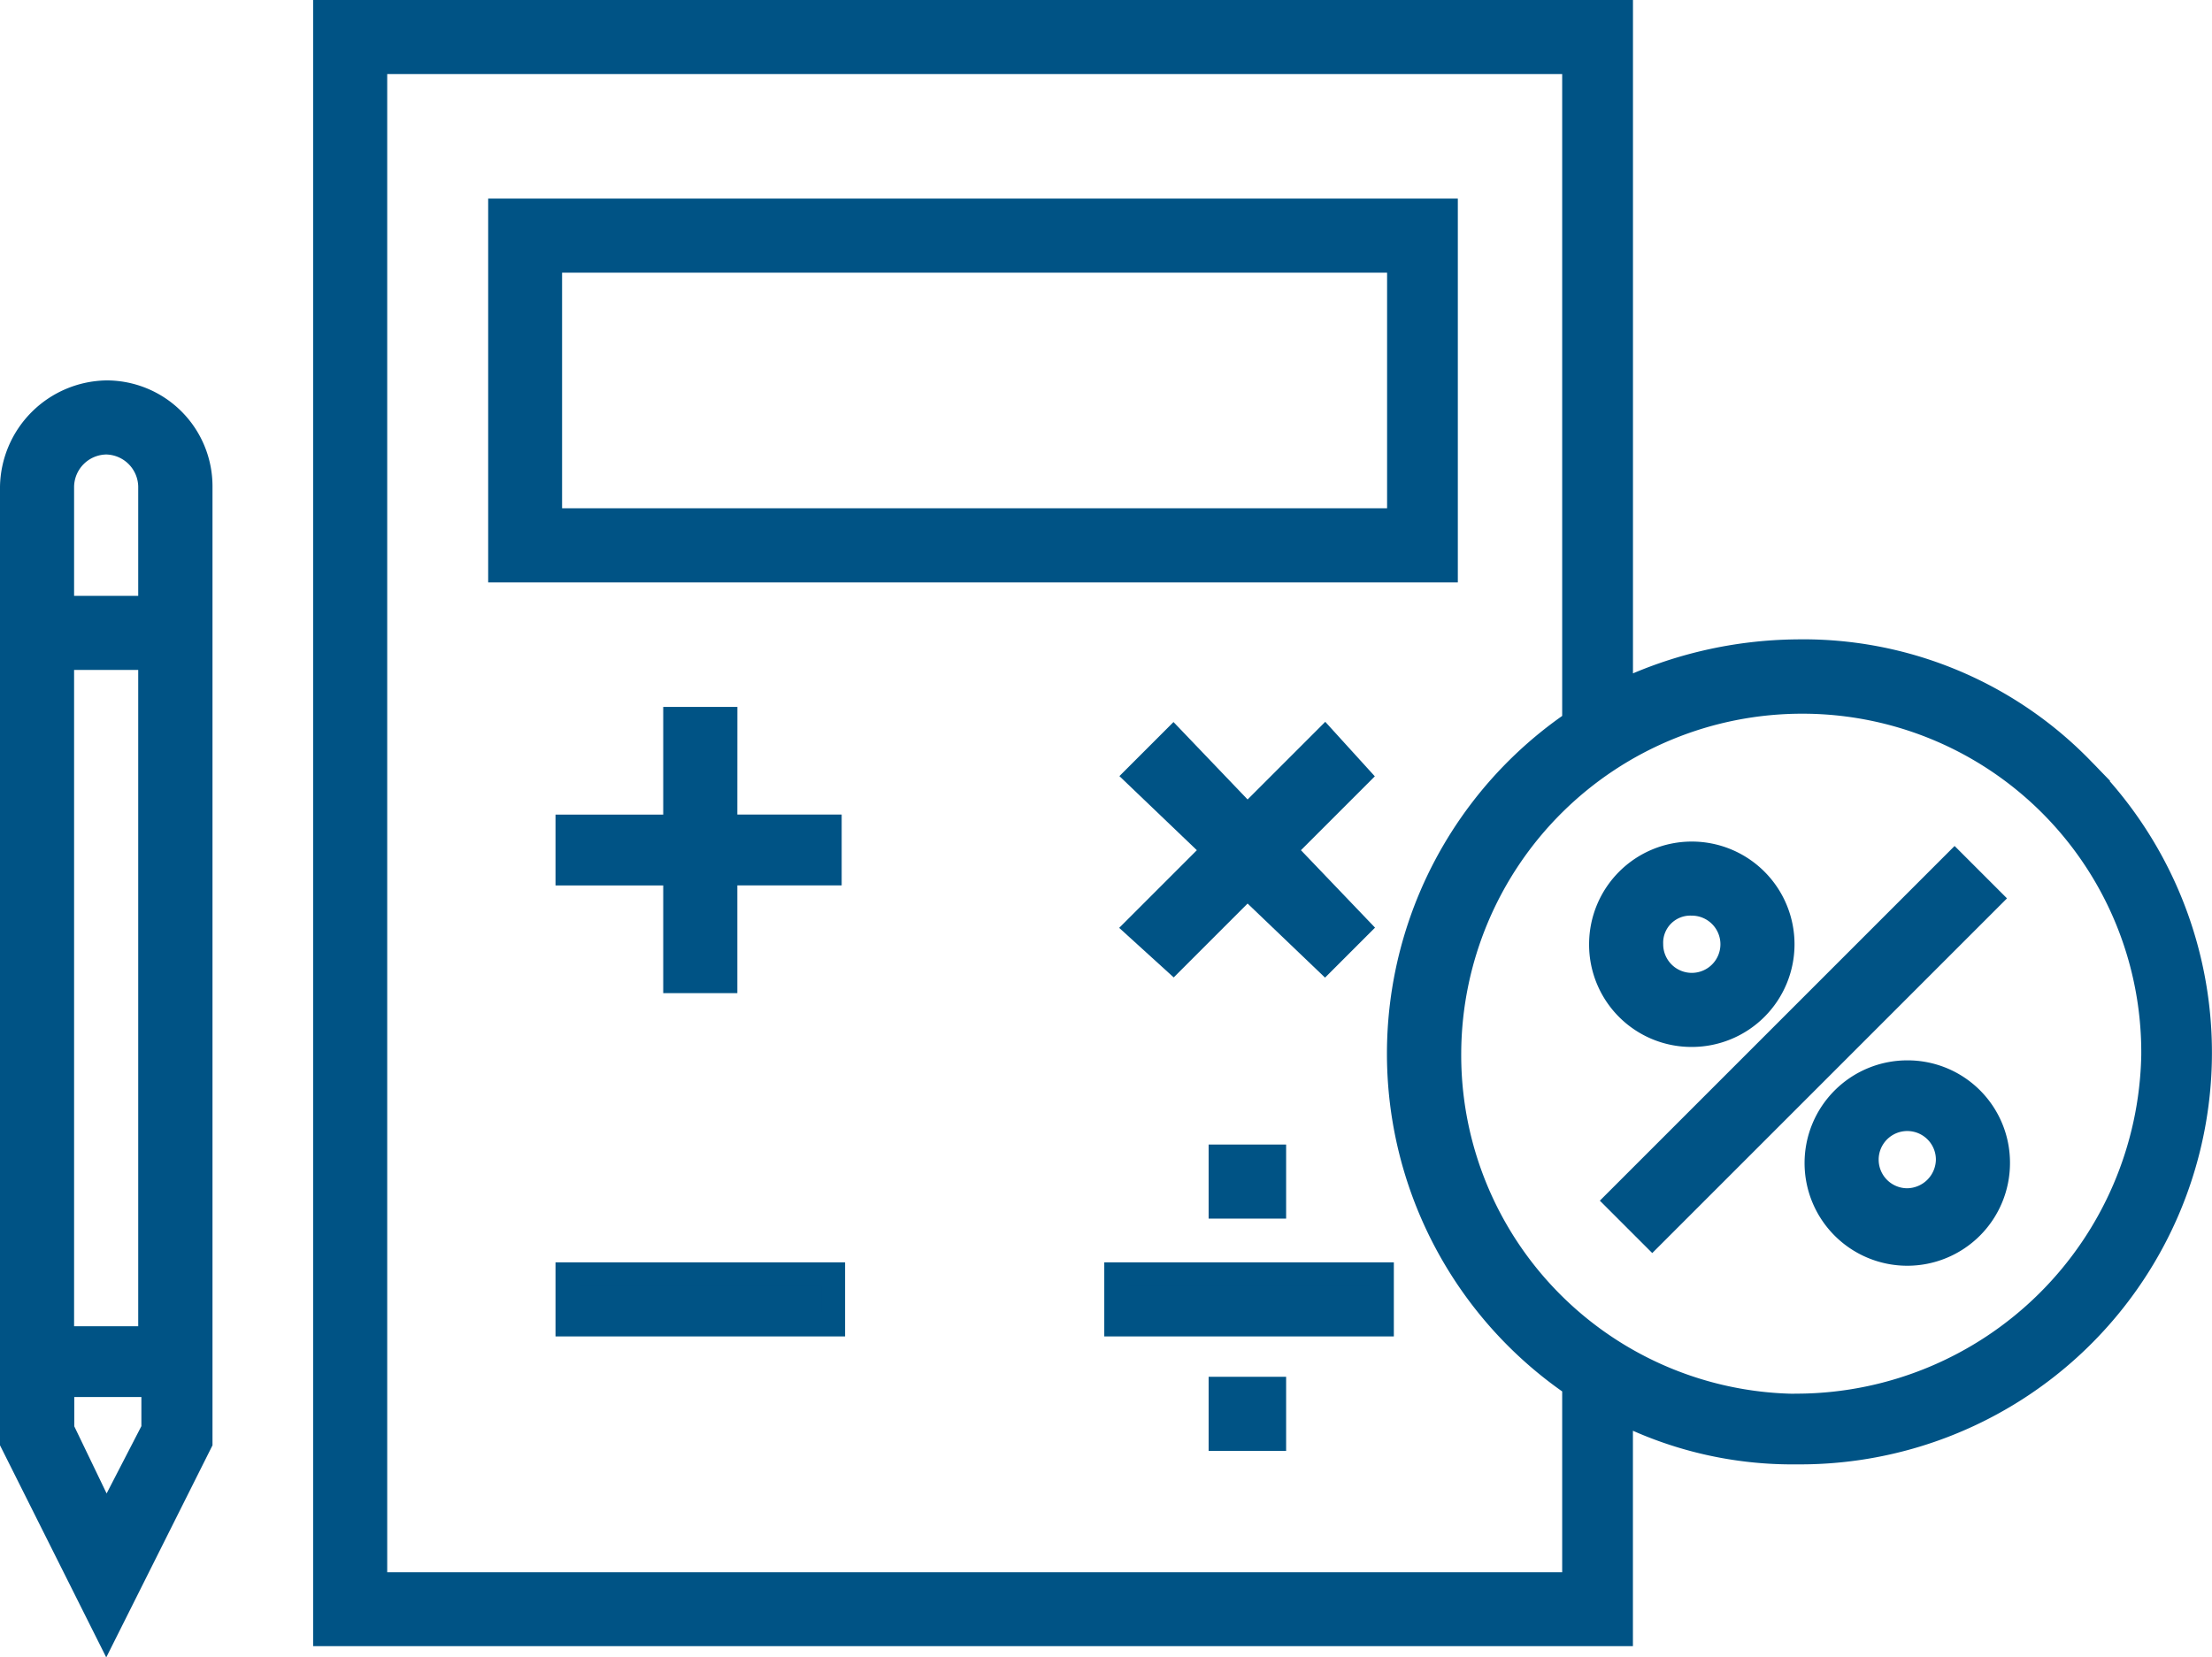 <svg xmlns="http://www.w3.org/2000/svg" width="46.843" height="35.103" viewBox="0 0 46.843 35.103">
  <g id="noun_accounting_980991" transform="translate(0.25 0.25)">
    <g id="Grupo_1799" data-name="Grupo 1799">
      <path id="Caminho_2574" data-name="Caminho 2574" d="M34.534,14.3H14.5v7.629H34.534Zm-1.069,6.559h-17.9v-5.49H33.536v5.49Z" transform="translate(-4.162 -10.094)" fill="#005385" stroke="#005385" stroke-width="0.5"/>
      <rect id="Retângulo_3137" data-name="Retângulo 3137" width="5.632" height="1.069" transform="translate(11.764 26.736)" fill="#005385" stroke="#005385" stroke-width="0.5"/>
      <rect id="Retângulo_3138" data-name="Retângulo 3138" width="1.141" height="1.069" transform="translate(25.595 29.16)" fill="#005385" stroke="#005385" stroke-width="0.5"/>
      <rect id="Retângulo_3139" data-name="Retângulo 3139" width="5.632" height="1.069" transform="translate(23.385 26.736)" fill="#005385" stroke="#005385" stroke-width="0.5"/>
      <rect id="Retângulo_3140" data-name="Retângulo 3140" width="1.141" height="1.069" transform="translate(25.595 24.241)" fill="#005385" stroke="#005385" stroke-width="0.5"/>
      <path id="Caminho_2575" data-name="Caminho 2575" d="M19.851,29.4H18.781v2.281H16.5v1h2.281v2.281h1.069V32.68h2.21v-1h-2.21Z" transform="translate(-4.736 -14.428)" fill="#005385" stroke="#005385" stroke-width="0.5"/>
      <path id="Caminho_2576" data-name="Caminho 2576" d="M37.393,30l-1.64,1.64L34.184,30l-.784.784,1.64,1.569-1.64,1.64.784.713,1.569-1.569,1.64,1.569.713-.713-1.569-1.64,1.569-1.569Z" transform="translate(-9.587 -14.6)" fill="#005385" stroke="#005385" stroke-width="0.5"/>
      <rect id="Retângulo_3141" data-name="Retângulo 3141" width="10.124" height="1.069" transform="translate(33.983 25.18) rotate(-45)" fill="#005385" stroke="#005385" stroke-width="0.5"/>
      <path id="Caminho_2577" data-name="Caminho 2577" d="M55.525,39.9a1.925,1.925,0,1,0,1.925,1.925A1.917,1.917,0,0,0,55.525,39.9Zm0,2.709a.856.856,0,1,1,.856-.856A.867.867,0,0,1,55.525,42.609Z" transform="translate(-15.385 -17.442)" fill="#005385" stroke="#005385" stroke-width="0.5"/>
      <path id="Caminho_2578" data-name="Caminho 2578" d="M49.125,37.25A1.925,1.925,0,1,0,47.2,35.325,1.917,1.917,0,0,0,49.125,37.25Zm0-2.781a.856.856,0,1,1-.856.856A.824.824,0,0,1,49.125,34.469Z" transform="translate(-13.548 -15.576)" fill="#005385" stroke="#005385" stroke-width="0.5"/>
      <path id="Caminho_2579" data-name="Caminho 2579" d="M46.517,24.442a8.228,8.228,0,0,0-6.06-2.5,8.861,8.861,0,0,0-3.707.856V8.4H9.3V42.765H36.749V38.059a8.1,8.1,0,0,0,3.707.856h.071a8.47,8.47,0,0,0,5.989-14.473ZM35.68,41.7H10.369V9.469H35.751V23.444a8.5,8.5,0,0,0,0,14.045V41.7Zm4.848-3.779h0a7.424,7.424,0,0,1-7.415-7.486A7.47,7.47,0,0,1,40.6,23.016,7.424,7.424,0,0,1,48.014,30.5,7.564,7.564,0,0,1,40.528,37.917Z" transform="translate(-2.669 -8.4)" fill="#005385" stroke="#005385" stroke-width="0.5"/>
      <path id="Caminho_2580" data-name="Caminho 2580" d="M2,19.7a2.04,2.04,0,0,0-2,2V41.945l2,3.993,2-3.993V21.7A1.993,1.993,0,0,0,2,19.7Zm0,1.069a.944.944,0,0,1,.927.927v2.567H1.069V21.7A.944.944,0,0,1,2,20.769Zm.927,4.563v14.4H1.069v-14.4ZM2,43.584l-.927-1.925v-.927H2.994v.927Z" transform="translate(0 -11.643)" fill="#005385" stroke="#005385" stroke-width="0.5"/>
    </g>
  </g>
</svg>

